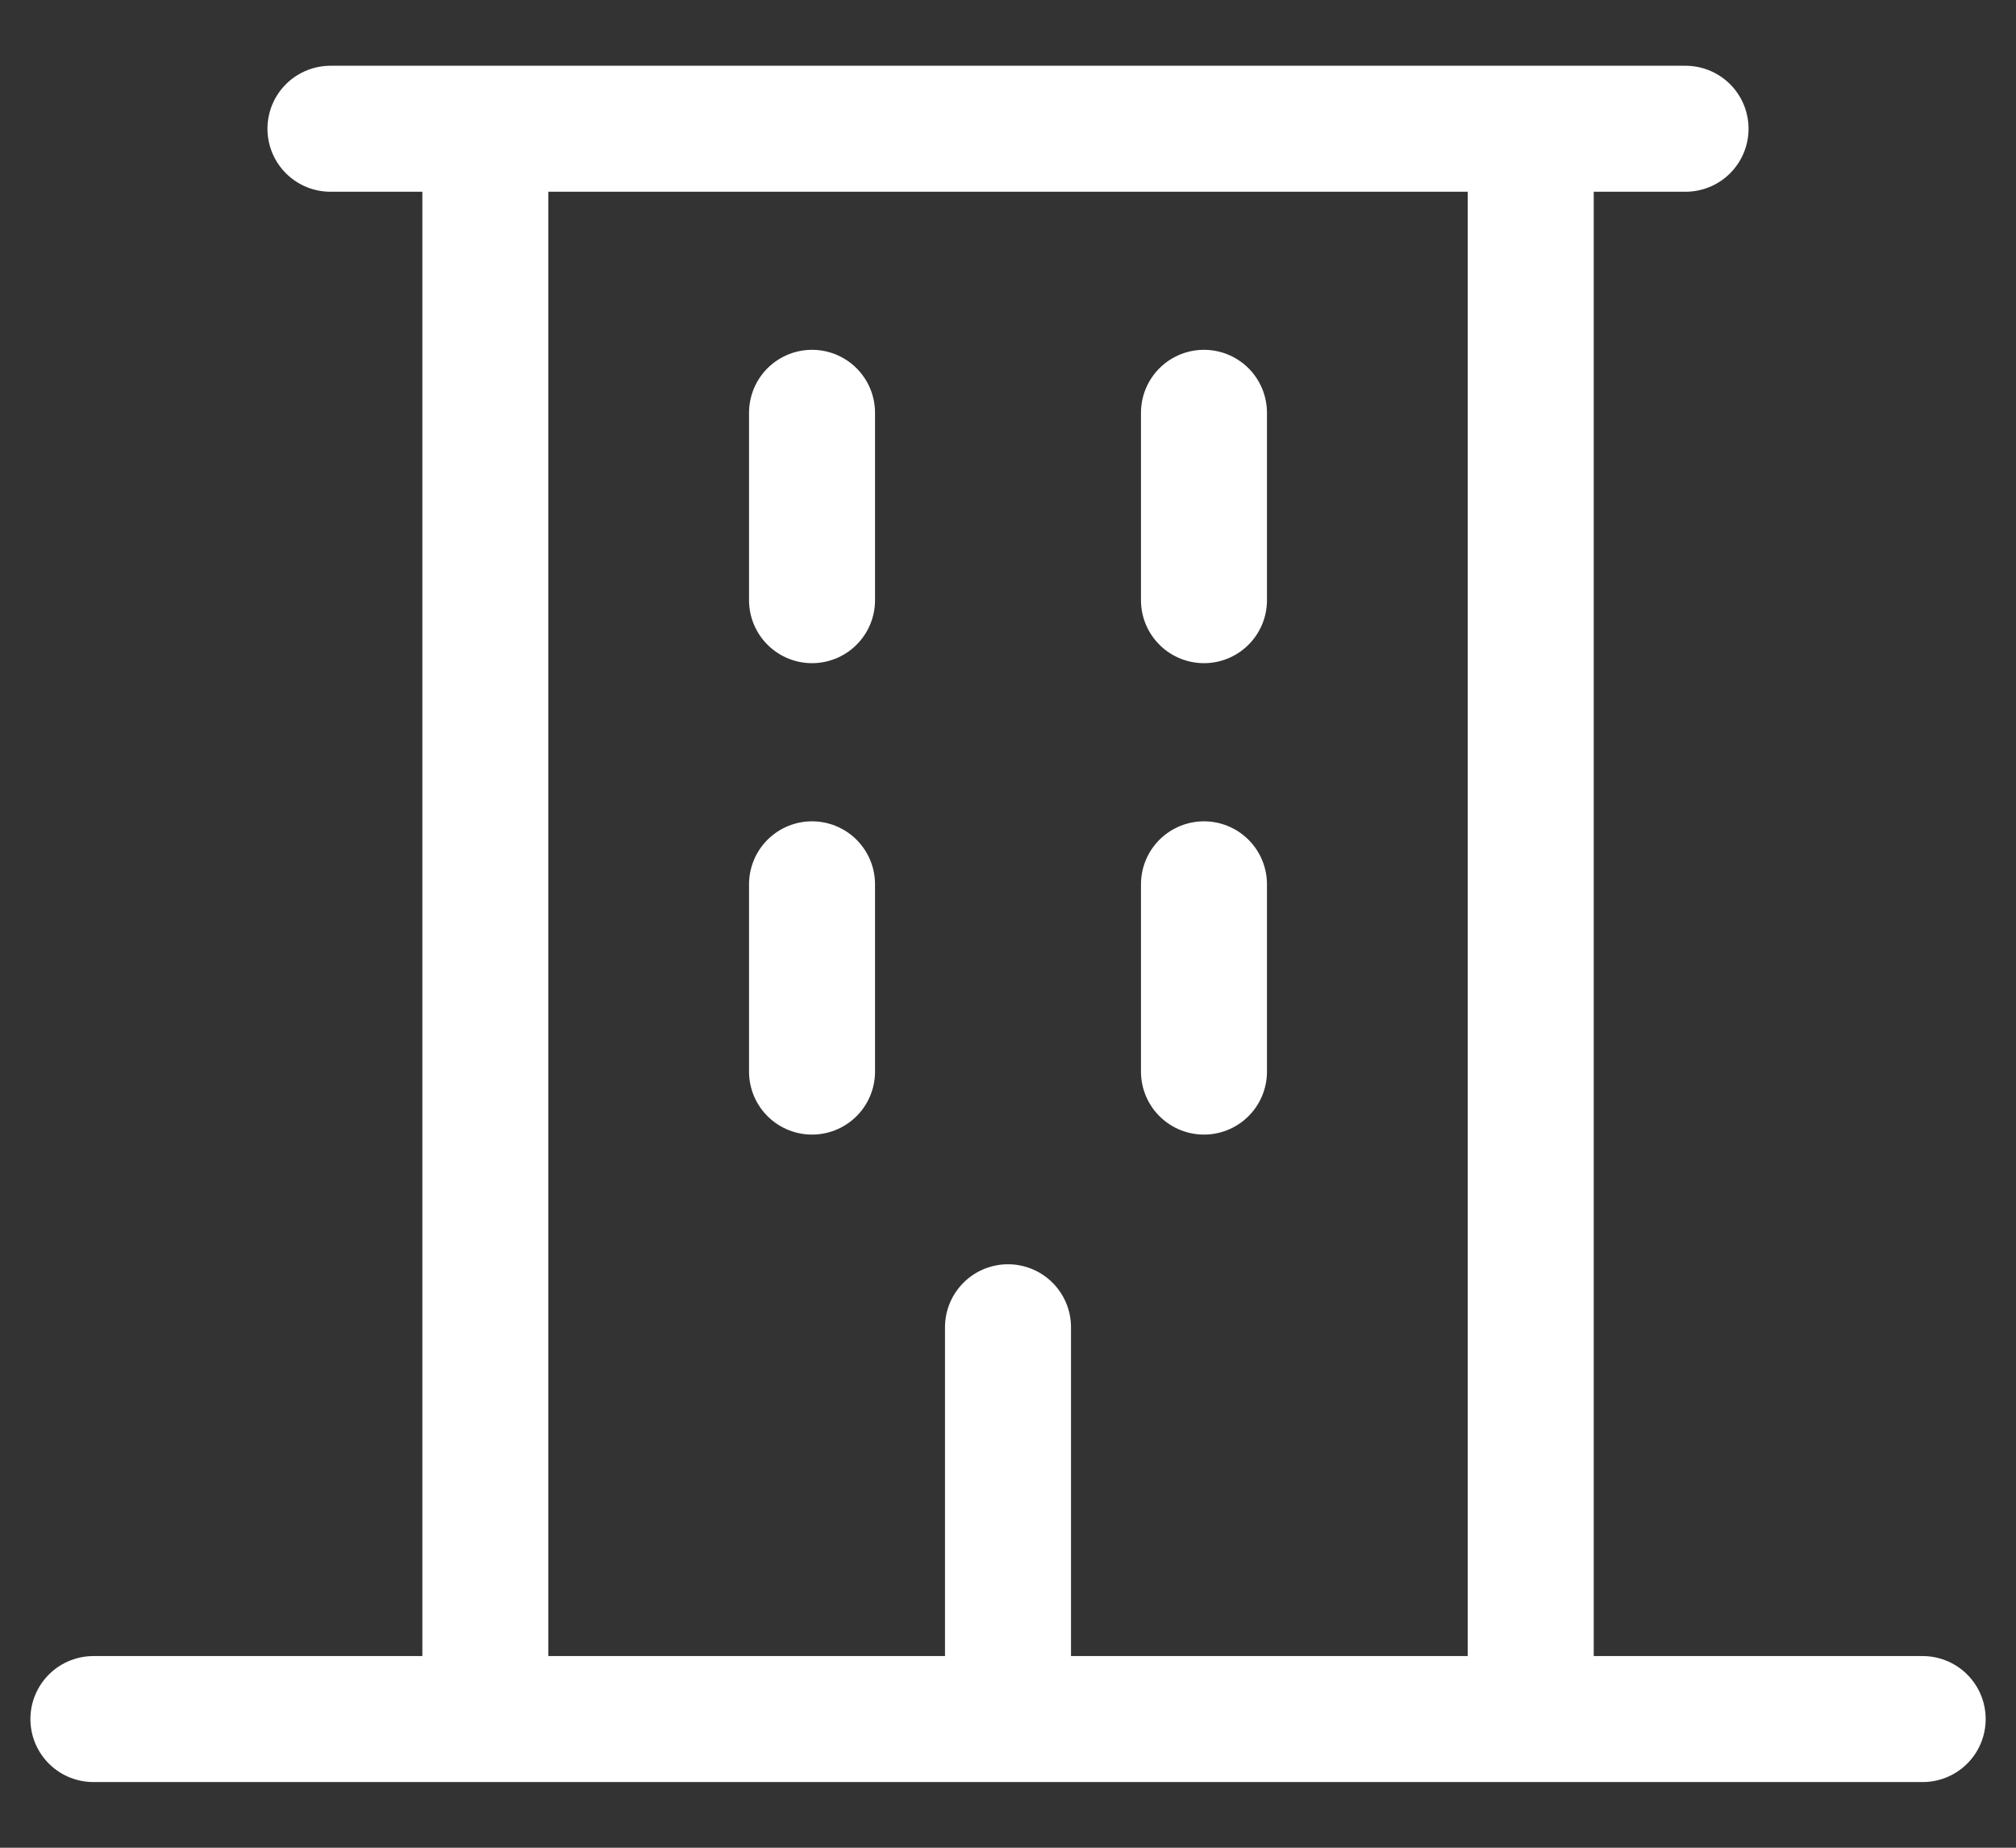 <svg width="24" height="22" viewBox="0 0 24 22" fill="none" xmlns="http://www.w3.org/2000/svg">
<rect x="0" y="0" width="24" height="22" fill="#333333" stroke="none"/>
<path d="M1.112 20.468H22.889M3.934 1.533H20.066M9.667 4.915V7.146M14.333 4.915V7.146M9.667 10.529V12.759M14.333 10.529V12.759M12 20.468V15.803M5.778 1.533H18.223V20.468H5.778V1.533Z" stroke="white" stroke-width="1.5" stroke-miterlimit="10" stroke-linecap="round" stroke-linejoin="round"/>
</svg>
